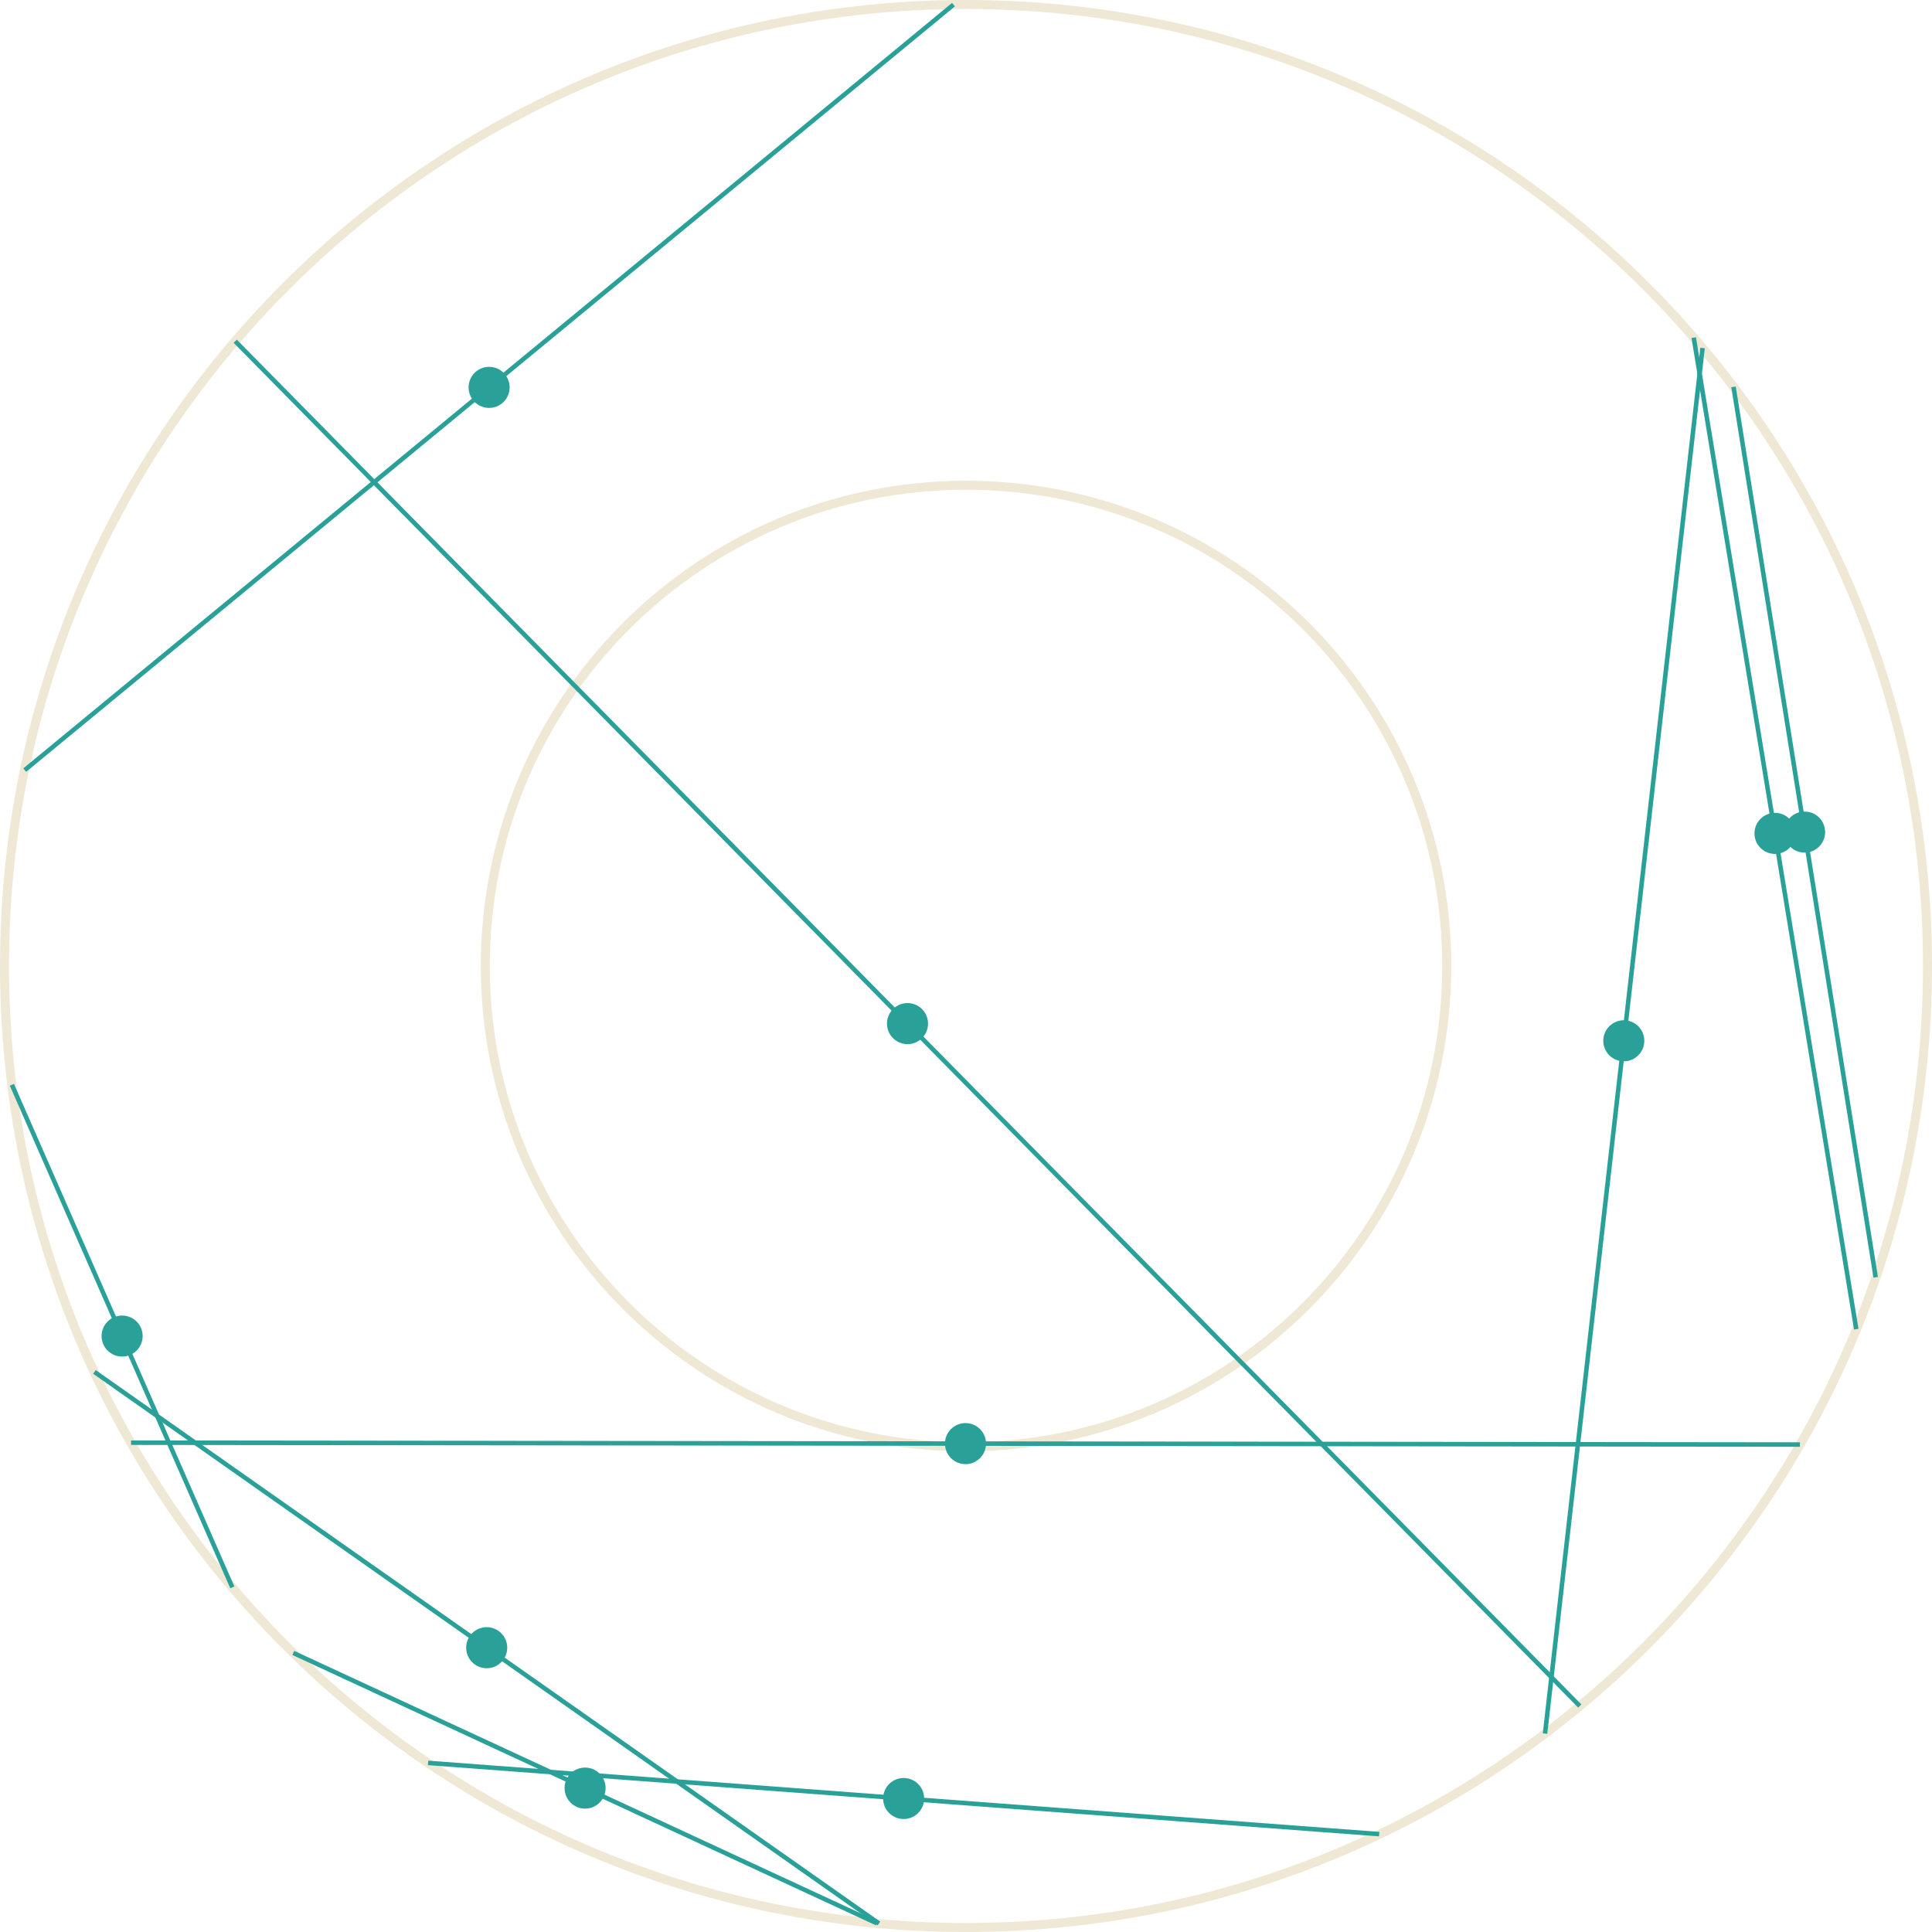 <?xml version='1.0' encoding='UTF-8'?>
<!-- This file was generated by dvisvgm 3.2.2 -->
<svg version='1.1' xmlns='http://www.w3.org/2000/svg' xmlns:xlink='http://www.w3.org/1999/xlink' width='170.879pt' height='170.879pt' viewBox='148.183 52.801 170.879 170.879'>
<g id='page1'>
<path d='M318.664 138.238C318.664 91.273 280.59 53.199 233.625 53.199C186.656 53.199 148.582 91.273 148.582 138.238C148.582 185.207 186.656 223.281 233.625 223.281C280.59 223.281 318.664 185.207 318.664 138.238Z' stroke='#eee8d5' fill='none' stroke-width='.797'/>
<path d='M276.144 138.238C276.144 114.758 257.109 95.719 233.625 95.719C210.141 95.719 191.106 114.758 191.106 138.238C191.106 161.723 210.141 180.762 233.625 180.762C257.109 180.762 276.144 161.723 276.144 138.238Z' stroke='#eee8d5' fill='none' stroke-width='.797' stroke-miterlimit='10'/>
<path d='M192.648 198.535C192.648 197.75 192.012 197.117 191.231 197.117C190.445 197.117 189.812 197.75 189.812 198.535C189.812 199.316 190.445 199.953 191.231 199.953C192.012 199.953 192.648 199.316 192.648 198.535Z' fill='#2aa198'/>
<path d='M192.648 198.535C192.648 197.75 192.012 197.117 191.231 197.117C190.445 197.117 189.812 197.75 189.812 198.535C189.812 199.316 190.445 199.953 191.231 199.953C192.012 199.953 192.648 199.316 192.648 198.535Z' stroke='#2aa198' fill='none' stroke-width='.797' stroke-miterlimit='10'/>
<path d='M225.922 222.926L156.535 174.141' stroke='#2aa198' fill='none' stroke-width='.399' stroke-miterlimit='10'/>
<path d='M192.859 87.062C192.859 86.281 192.227 85.644 191.441 85.644C190.66 85.644 190.027 86.281 190.027 87.062C190.027 87.848 190.66 88.481 191.441 88.481C192.227 88.481 192.859 87.848 192.859 87.062Z' fill='#2aa198'/>
<path d='M192.859 87.062C192.859 86.281 192.227 85.644 191.441 85.644C190.66 85.644 190.027 86.281 190.027 87.062C190.027 87.848 190.66 88.481 191.441 88.481C192.227 88.481 192.859 87.848 192.859 87.062Z' stroke='#2aa198' fill='none' stroke-width='.797' stroke-miterlimit='10'/>
<path d='M150.371 120.914L232.516 53.211' stroke='#2aa198' fill='none' stroke-width='.399' stroke-miterlimit='10'/>
<path d='M293.219 144.855C293.219 144.074 292.586 143.437 291.805 143.437C291.019 143.437 290.387 144.074 290.387 144.855S291.019 146.273 291.805 146.273C292.586 146.273 293.219 145.637 293.219 144.855Z' fill='#2aa198'/>
<path d='M293.219 144.855C293.219 144.074 292.586 143.437 291.805 143.437C291.019 143.437 290.387 144.074 290.387 144.855S291.019 146.273 291.805 146.273C292.586 146.273 293.219 145.637 293.219 144.855Z' stroke='#2aa198' fill='none' stroke-width='.797' stroke-miterlimit='10'/>
<path d='M298.769 83.582L284.836 206.129' stroke='#2aa198' fill='none' stroke-width='.399' stroke-miterlimit='10'/>
<path d='M234.996 180.484C234.996 179.699 234.359 179.066 233.578 179.066C232.797 179.066 232.16 179.699 232.16 180.484C232.16 181.266 232.797 181.902 233.578 181.902C234.359 181.902 234.996 181.266 234.996 180.484Z' fill='#2aa198'/>
<path d='M234.996 180.484C234.996 179.699 234.359 179.066 233.578 179.066C232.797 179.066 232.16 179.699 232.16 180.484C232.16 181.266 232.797 181.902 233.578 181.902C234.359 181.902 234.996 181.266 234.996 180.484Z' stroke='#2aa198' fill='none' stroke-width='.797' stroke-miterlimit='10'/>
<path d='M307.379 180.566L159.777 180.402' stroke='#2aa198' fill='none' stroke-width='.399' stroke-miterlimit='10'/>
<path d='M229.867 143.336C229.867 142.555 229.234 141.918 228.449 141.918C227.668 141.918 227.031 142.555 227.031 143.336C227.031 144.121 227.668 144.754 228.449 144.754C229.234 144.754 229.867 144.121 229.867 143.336Z' fill='#2aa198'/>
<path d='M229.867 143.336C229.867 142.555 229.234 141.918 228.449 141.918C227.668 141.918 227.031 142.555 227.031 143.336C227.031 144.121 227.668 144.754 228.449 144.754C229.234 144.754 229.867 144.121 229.867 143.336Z' stroke='#2aa198' fill='none' stroke-width='.797' stroke-miterlimit='10'/>
<path d='M287.91 203.691L168.988 82.981' stroke='#2aa198' fill='none' stroke-width='.399' stroke-miterlimit='10'/>
<path d='M309.211 126.398C309.211 125.613 308.578 124.981 307.793 124.981C307.012 124.981 306.379 125.613 306.379 126.398C306.379 127.18 307.012 127.812 307.793 127.812C308.578 127.812 309.211 127.18 309.211 126.398Z' fill='#2aa198'/>
<path d='M309.211 126.398C309.211 125.613 308.578 124.981 307.793 124.981C307.012 124.981 306.379 125.613 306.379 126.398C306.379 127.18 307.012 127.812 307.793 127.812C308.578 127.812 309.211 127.18 309.211 126.398Z' stroke='#2aa198' fill='none' stroke-width='.797' stroke-miterlimit='10'/>
<path d='M301.508 87.019L314.082 165.773' stroke='#2aa198' fill='none' stroke-width='.399' stroke-miterlimit='10'/>
<path d='M201.348 210.953C201.348 210.168 200.715 209.535 199.93 209.535C199.148 209.535 198.516 210.168 198.516 210.953C198.516 211.734 199.148 212.371 199.93 212.371C200.715 212.371 201.348 211.734 201.348 210.953Z' fill='#2aa198'/>
<path d='M201.348 210.953C201.348 210.168 200.715 209.535 199.93 209.535C199.148 209.535 198.516 210.168 198.516 210.953C198.516 211.734 199.148 212.371 199.93 212.371C200.715 212.371 201.348 211.734 201.348 210.953Z' stroke='#2aa198' fill='none' stroke-width='.797' stroke-miterlimit='10'/>
<path d='M174.125 198.996L225.738 222.91' stroke='#2aa198' fill='none' stroke-width='.399' stroke-miterlimit='10'/>
<path d='M160.402 170.969C160.402 170.188 159.766 169.555 158.984 169.555C158.199 169.555 157.566 170.188 157.566 170.969C157.566 171.754 158.199 172.387 158.984 172.387C159.766 172.387 160.402 171.754 160.402 170.969Z' fill='#2aa198'/>
<path d='M160.402 170.969C160.402 170.188 159.766 169.555 158.984 169.555C158.199 169.555 157.566 170.188 157.566 170.969C157.566 171.754 158.199 172.387 158.984 172.387C159.766 172.387 160.402 171.754 160.402 170.969Z' stroke='#2aa198' fill='none' stroke-width='.797' stroke-miterlimit='10'/>
<path d='M168.731 193.195L149.234 148.746' stroke='#2aa198' fill='none' stroke-width='.399' stroke-miterlimit='10'/>
<path d='M306.594 126.512C306.594 125.731 305.957 125.094 305.176 125.094C304.391 125.094 303.758 125.731 303.758 126.512C303.758 127.297 304.391 127.93 305.176 127.93C305.957 127.93 306.594 127.297 306.594 126.512Z' fill='#2aa198'/>
<path d='M306.594 126.512C306.594 125.731 305.957 125.094 305.176 125.094C304.391 125.094 303.758 125.731 303.758 126.512C303.758 127.297 304.391 127.93 305.176 127.93C305.957 127.93 306.594 127.297 306.594 126.512Z' stroke='#2aa198' fill='none' stroke-width='.797' stroke-miterlimit='10'/>
<path d='M312.363 170.359L297.988 82.664' stroke='#2aa198' fill='none' stroke-width='.399' stroke-miterlimit='10'/>
<path d='M229.523 211.875C229.523 211.09 228.891 210.457 228.109 210.457C227.324 210.457 226.691 211.09 226.691 211.875C226.691 212.656 227.324 213.289 228.109 213.289C228.891 213.289 229.523 212.656 229.523 211.875Z' fill='#2aa198'/>
<path d='M229.523 211.875C229.523 211.09 228.891 210.457 228.109 210.457C227.324 210.457 226.691 211.09 226.691 211.875C226.691 212.656 227.324 213.289 228.109 213.289C228.891 213.289 229.523 212.656 229.523 211.875Z' stroke='#2aa198' fill='none' stroke-width='.797' stroke-miterlimit='10'/>
<path d='M270.168 215.023L186.047 208.723' stroke='#2aa198' fill='none' stroke-width='.399' stroke-miterlimit='10'/>
</g>
</svg>